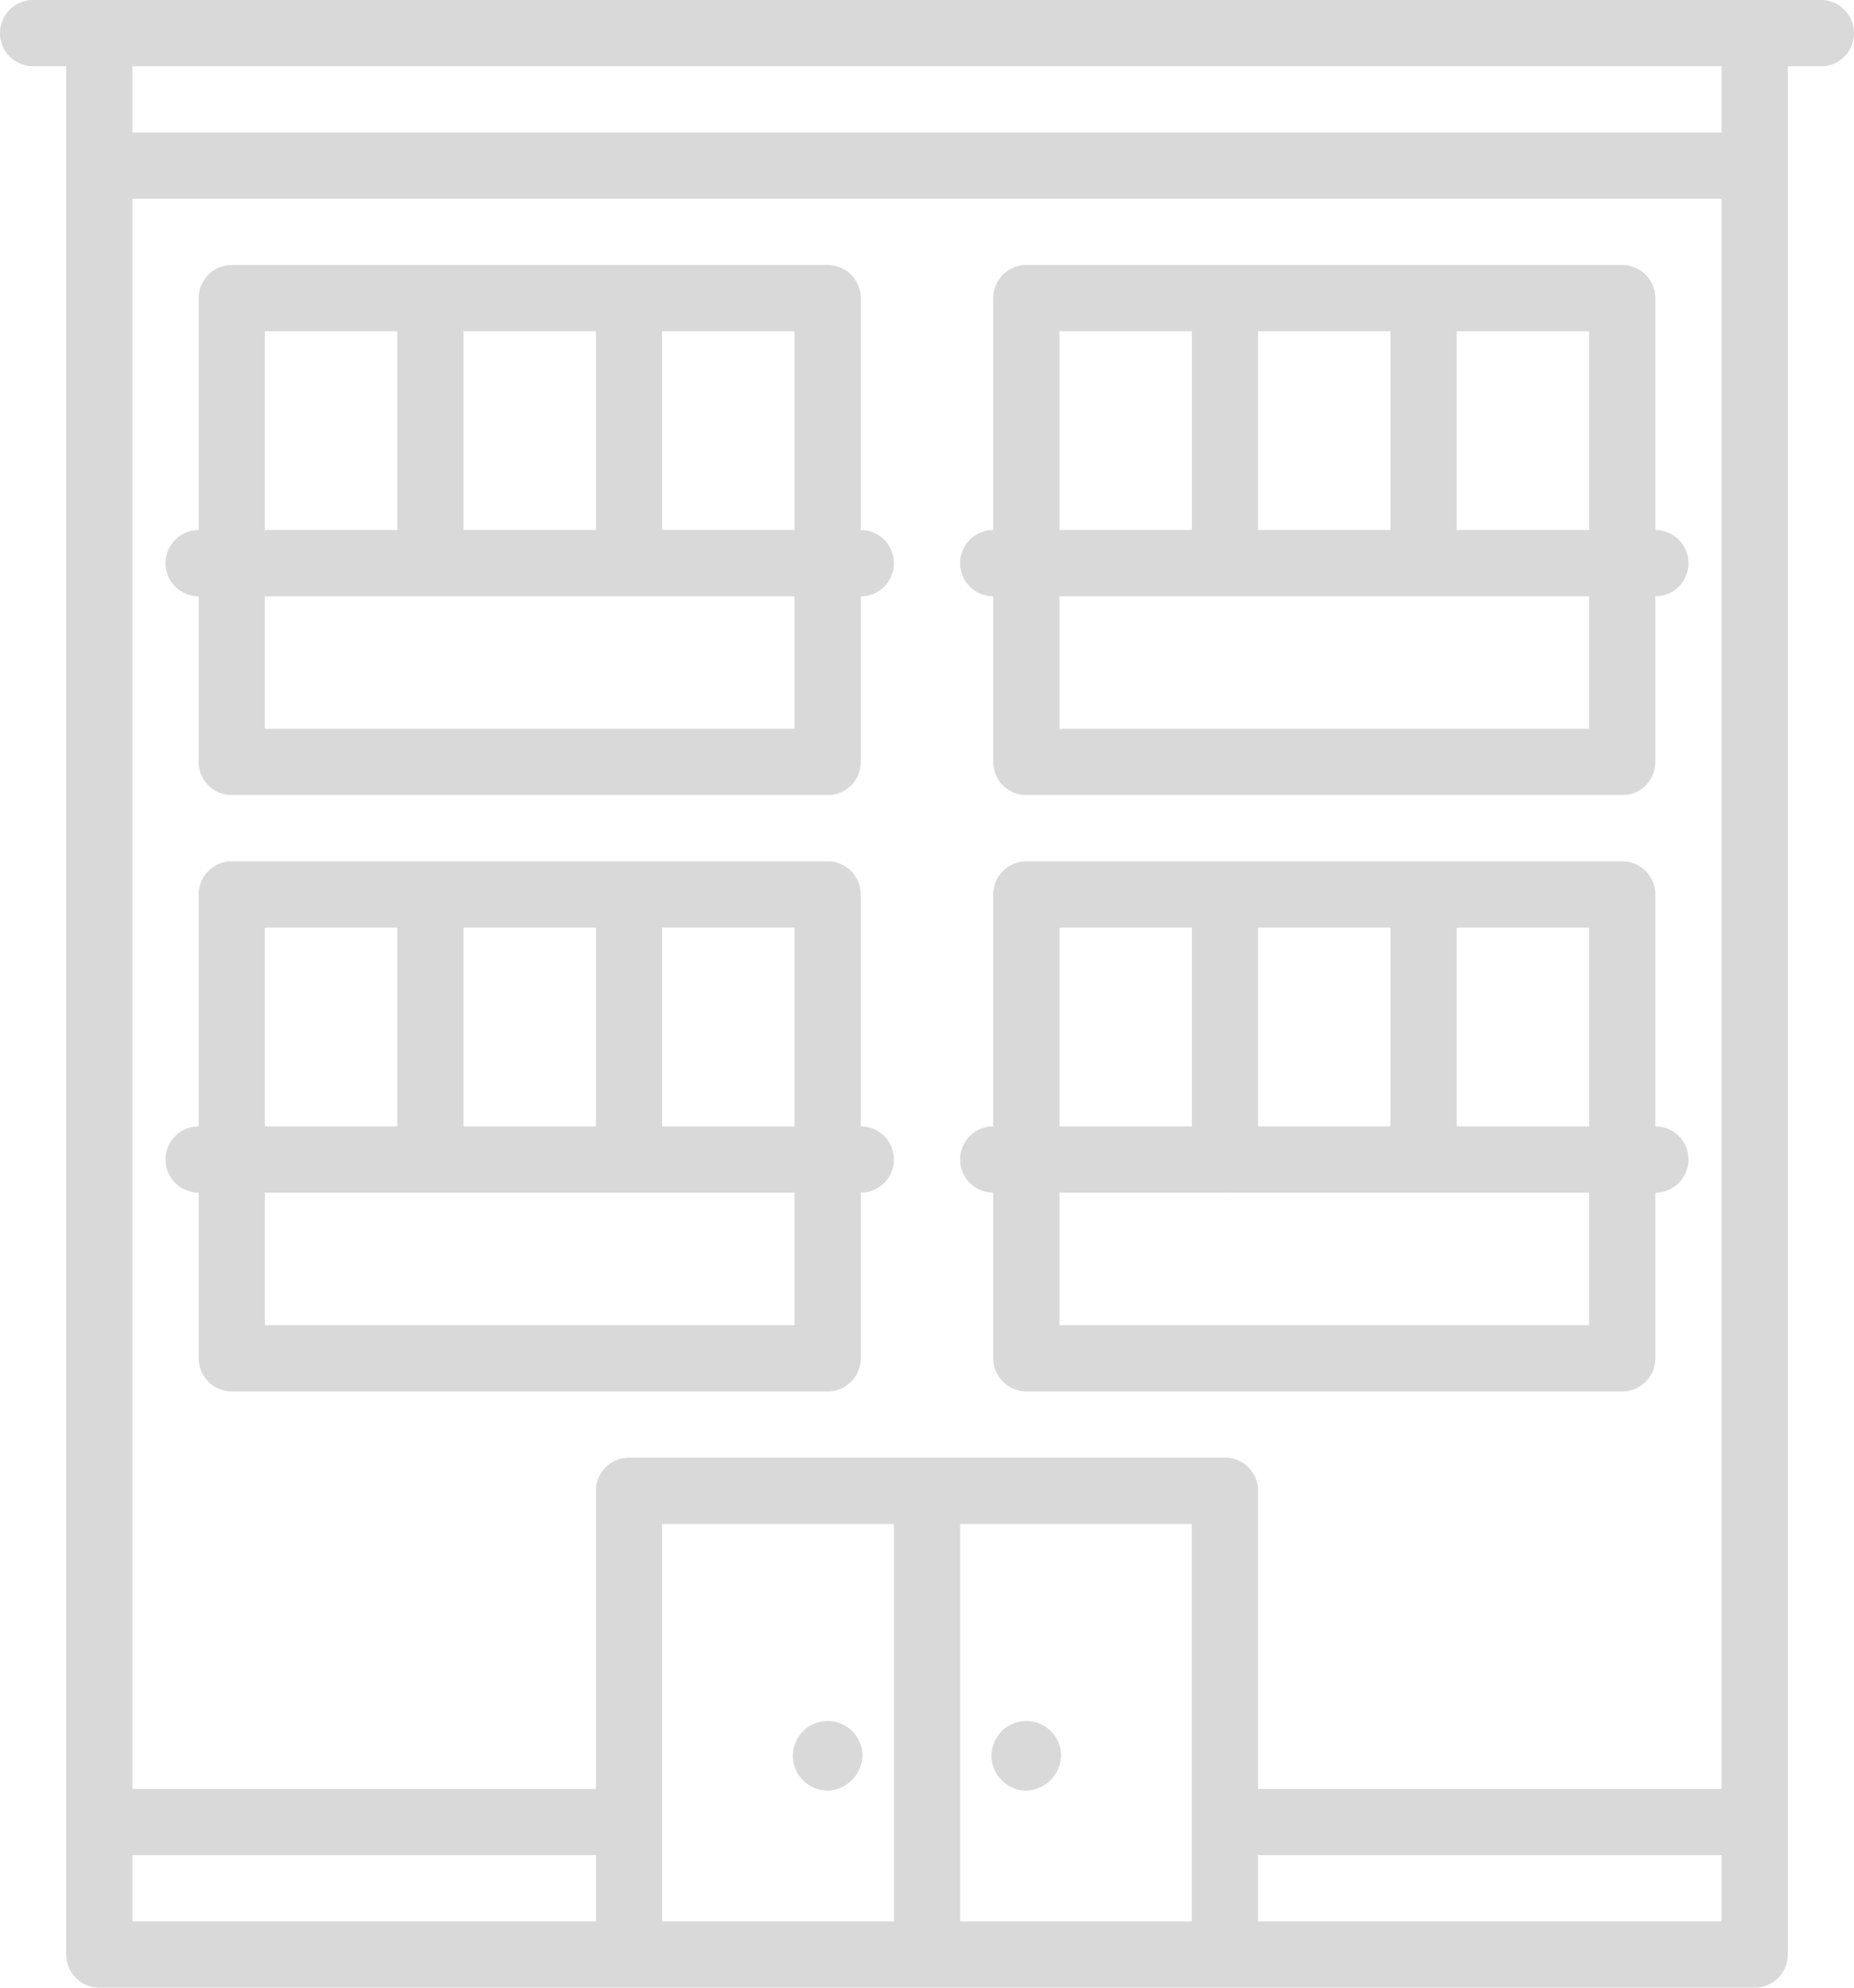 <svg xmlns="http://www.w3.org/2000/svg" width="28" height="30" viewBox="0 0 28 30">
    <path fill="#000" fill-rule="nonzero" d="M18.5 30h-9a.5.5 0 0 1-.5-.5v-7a.5.5 0 0 1 .5-.5h9a.5.5 0 0 1 .5.5v7a.5.5 0 0 1-.5.5zM10 29h8v-6h-8v6zm4 1a.5.5 0 0 1-.5-.5v-7a.5.5 0 0 1 1 0v7a.5.5 0 0 1-.5.5zm-1.5-2.975a.525.525 0 1 1 .525-.525.544.544 0 0 1-.525.526v-.001zm3 0a.525.525 0 1 1 .525-.525.544.544 0 0 1-.525.526v-.001zM6.5 18a.5.5 0 0 1-.5-.5v-4a.5.5 0 0 1 1 0v4a.5.5 0 0 1-.5.501V18zm3 0a.5.5 0 0 1-.5-.5v-4a.5.5 0 0 1 1 0v4a.5.5 0 0 1-.5.501V18zm3 0h-9a.5.5 0 0 1-.5-.5v-4a.5.5 0 0 1 .5-.5h9a.5.5 0 0 1 .5.5v4a.5.5 0 0 1-.5.501V18zM4 17h8v-3H4v3zm8.5 4h-9a.5.5 0 0 1-.5-.5v-3a.5.5 0 0 1 .5-.5h9a.5.5 0 0 1 .5.5v3a.5.5 0 0 1-.5.501V21zM4 20h8v-2H4v2zm9-2H3a.5.5 0 0 1 0-1h10a.5.5 0 1 1 0 1.001V18zm5.5 0a.5.5 0 0 1-.5-.5v-4a.5.5 0 0 1 1 0v4a.5.5 0 0 1-.5.501V18zm3 0a.5.5 0 0 1-.5-.5v-4a.5.5 0 0 1 1 0v4a.5.5 0 0 1-.5.501V18zm3 0h-9a.5.5 0 0 1-.5-.5v-4a.5.5 0 0 1 .5-.5h9a.5.5 0 0 1 .5.5v4a.5.5 0 0 1-.5.501V18zM16 17h8v-3h-8v3zm8.5 4h-9a.5.5 0 0 1-.5-.5v-3a.5.5 0 0 1 .5-.5h9a.5.5 0 0 1 .5.5v3a.5.5 0 0 1-.5.501V21zM16 20h8v-2h-8v2zm9-2H15a.5.5 0 0 1 0-1h10a.5.5 0 1 1 0 1.001V18zM6.5 9a.5.5 0 0 1-.5-.5v-4a.5.5 0 0 1 1 0v4a.5.5 0 0 1-.5.501V9zm3 0a.5.5 0 0 1-.5-.5v-4a.5.5 0 0 1 1 0v4a.5.5 0 0 1-.5.501V9zm3 0h-9a.5.5 0 0 1-.5-.5v-4a.5.5 0 0 1 .5-.5h9a.5.5 0 0 1 .5.5v4a.5.5 0 0 1-.5.501V9zM4 8h8V5H4v3zm8.5 4h-9a.5.5 0 0 1-.5-.5v-3a.5.5 0 0 1 .5-.5h9a.5.5 0 0 1 .5.5v3a.5.5 0 0 1-.5.501V12zM4 11h8V9H4v2zm9-2H3a.5.5 0 0 1 0-1h10a.5.5 0 1 1 0 1.001V9zm5.5 0a.5.5 0 0 1-.5-.5v-4a.5.5 0 0 1 1 0v4a.5.5 0 0 1-.5.501V9zm3 0a.5.5 0 0 1-.5-.5v-4a.5.5 0 0 1 1 0v4a.5.5 0 0 1-.5.501V9zm3 0h-9a.5.5 0 0 1-.5-.5v-4a.5.5 0 0 1 .5-.5h9a.5.5 0 0 1 .5.5v4a.5.5 0 0 1-.5.501V9zM16 8h8V5h-8v3zm8.5 4h-9a.5.5 0 0 1-.5-.5v-3a.5.5 0 0 1 .5-.5h9a.5.5 0 0 1 .5.5v3a.5.5 0 0 1-.5.501V12zM16 11h8V9h-8v2zm9-2H15a.5.5 0 0 1 0-1h10a.5.5 0 1 1 0 1.001V9zM9.5 28h-8a.5.5 0 0 1 0-1h8a.5.5 0 0 1 0 1zm17-25h-25a.5.5 0 0 1 0-1h25a.501.501 0 1 1 0 1.002V3zm1-2H.5a.5.5 0 0 1 0-1h27a.501.501 0 1 1 0 1.002V1zm-1 27h-8a.5.5 0 0 1 0-1h8a.5.5 0 0 1 0 1zm0 2h-25a.5.5 0 0 1-.5-.5V.5a.5.5 0 0 1 .5-.5h25a.5.5 0 0 1 .5.5v29a.5.5 0 0 1-.5.5zM2 29h24V1H2v28z" opacity=".15"/>
</svg>
